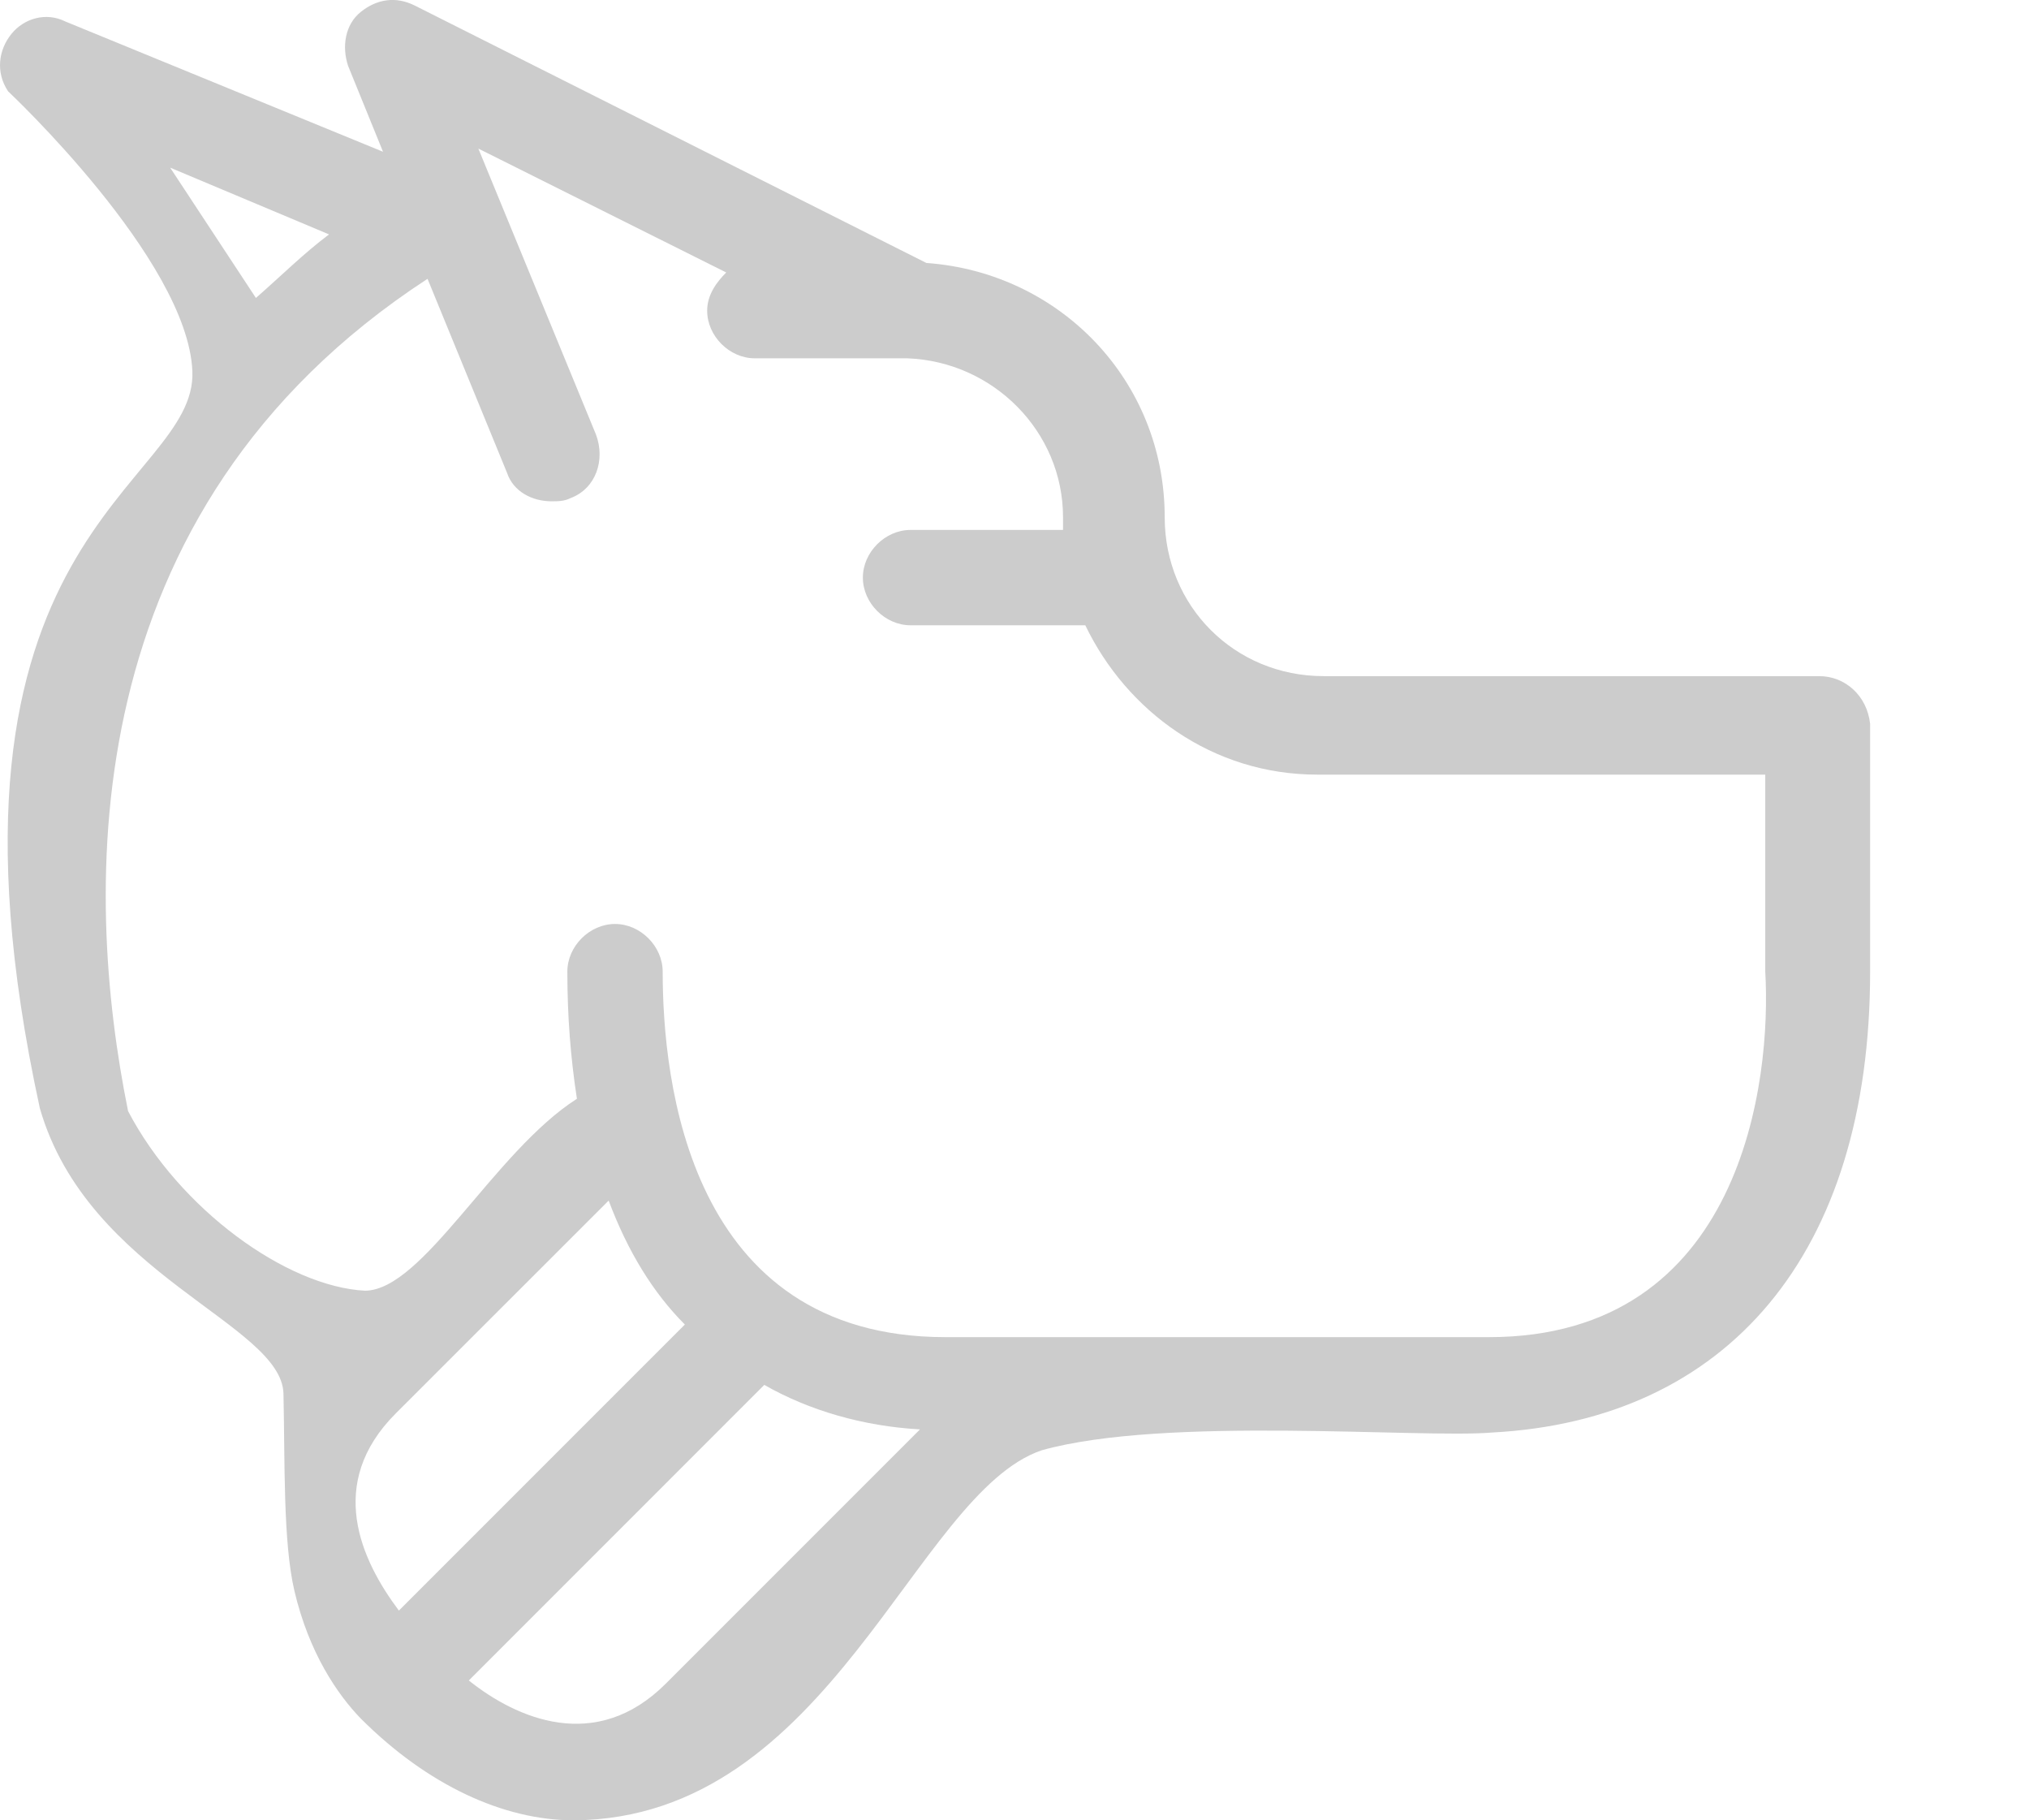 <?xml version="1.0" encoding="UTF-8" standalone="no"?>
<svg
   xmlns:dc="http://purl.org/dc/elements/1.1/"
   xmlns:cc="http://creativecommons.org/ns#"
   xmlns:rdf="http://www.w3.org/1999/02/22-rdf-syntax-ns#"
   xmlns:svg="http://www.w3.org/2000/svg"
   xmlns="http://www.w3.org/2000/svg"
   xmlns:sodipodi="http://sodipodi.sourceforge.net/DTD/sodipodi-0.dtd"
   xmlns:inkscape="http://www.inkscape.org/namespaces/inkscape"
   version="1.2"
   x="0px"
   y="0px"
   viewBox="0 0 63.854 57.275"
   xml:space="preserve"
   id="svg2"
   inkscape:version="0.91 r13725"
   sodipodi:docname="dog-faded.svg"
   width="63.854"
   height="57.275"
   style="fill:#000000"><defs
     id="defs16" /><sodipodi:namedview
     pagecolor="#ffffff"
     bordercolor="#666666"
     borderopacity="1"
     objecttolerance="10"
     gridtolerance="10"
     guidetolerance="10"
     inkscape:pageopacity="0"
     inkscape:pageshadow="2"
     inkscape:window-width="1361"
     inkscape:window-height="754"
     id="namedview14"
     showgrid="false"
     fit-margin-top="0"
     fit-margin-left="0"
     fit-margin-right="5"
     fit-margin-bottom="0"
     inkscape:zoom="8"
     inkscape:cx="20.853815"
     inkscape:cy="36.984523"
     inkscape:window-x="176"
     inkscape:window-y="178"
     inkscape:window-maximized="0"
     inkscape:current-layer="g4" /><g
     id="g4"
     transform="translate(-37.522,-10.425)"><path
       d="m 17.828,0.746 c -0.287,0.037 -0.562,0.163 -0.812,0.363 -0.5,0.4 -0.6,1.099 -0.4,1.699 L 17.715,5.51 7.715,1.41 c -0.6,-0.3 -1.299,-0.102 -1.699,0.398 -0.4,0.5 -0.5,1.201 -0.1,1.801 0,0 5.646,5.291 5.799,8.801 0.16,3.69 -8.757,5.017 -4.799,23.199 1.516,5.25 7.615,6.778 7.666,8.979 0.049,2.132 -0.018,4.664 0.346,6.209 0.454,1.929 1.343,3.243 2.088,4.011 2.1,2.1 4.499,3.201 6.699,3.201 8.086,-0.047 10.736,-10.291 14.729,-11.642 3.894,-1.091 11.923,-0.368 14.171,-0.559 7.39,-0.388 11.9,-5.6 11.9,-14.5 l 0,-7.799 c -0.1,-0.9 -0.8,-1.5 -1.6,-1.5 l -15.6,0 c -2.8,0 -5,-2.2 -5,-5 0,-4.3 -3.3,-7.7 -7.5,-8 L 18.715,0.91 c -0.3,-0.15 -0.599,-0.202 -0.887,-0.164 z m 2.887,4.664 7.801,3.898 c -0.3,0.3 -0.6,0.701 -0.6,1.201 0,0.8 0.7,1.5 1.5,1.5 l 4.6,0 0.199,0 c 2.7,0.1 4.9,2.3 4.9,5 l 0,0.4 -4.799,0 c -0.8,0 -1.5,0.7 -1.5,1.5 0,0.8 0.7,1.5 1.5,1.5 l 5.299,0 0.201,0 c 1.3,2.7 3.999,4.699 7.299,4.699 l 14.1,0 0,6.199 c 0.2,3.4 -0.699,11.5 -8.699,11.5 l -1.6,0 -13.9,0 -1.6,0 c -8.1,0 -8.9,-8.1 -8.9,-11.5 0,-0.8 -0.7,-1.5 -1.5,-1.5 -0.8,0 -1.5,0.7 -1.5,1.5 0,1.4 0.101,2.7 0.301,4 -2.613,1.671 -4.834,6.018 -6.664,6.039 -2.467,-0.124 -5.843,-2.561 -7.461,-5.65 -1.4,-6.9 -1.776,-18.887 9.424,-26.188 l 2.5,6.1 c 0.2,0.6 0.8,0.9 1.4,0.9 0.2,0 0.4,3.9e-4 0.6,-0.1 0.8,-0.3 1.101,-1.2 0.801,-2 z m -9.699,0.6 5,2.1 c -0.8,0.6 -1.501,1.3 -2.301,2 z M 24.816,38.51 c 0.6,1.6 1.398,2.9 2.398,3.9 l -9,9 c -1.2,-1.6 -2.3,-4.001 -0.1,-6.201 z m 4.898,5.799 c 1.4,0.8 3.1,1.3 4.9,1.4 l -8,8 c -2.2,2.2 -4.699,1.1 -6.199,-0.1 z"
       transform="translate(31.861,9.69)"
       id="path6"
       inkscape:connector-curvature="0"
       sodipodi:nodetypes="sscccscscssccccscsssccsccssccscsssccsccsccsssscccccsccccccccccccccscc"
       style="fill:#cccccc" /></g></svg>